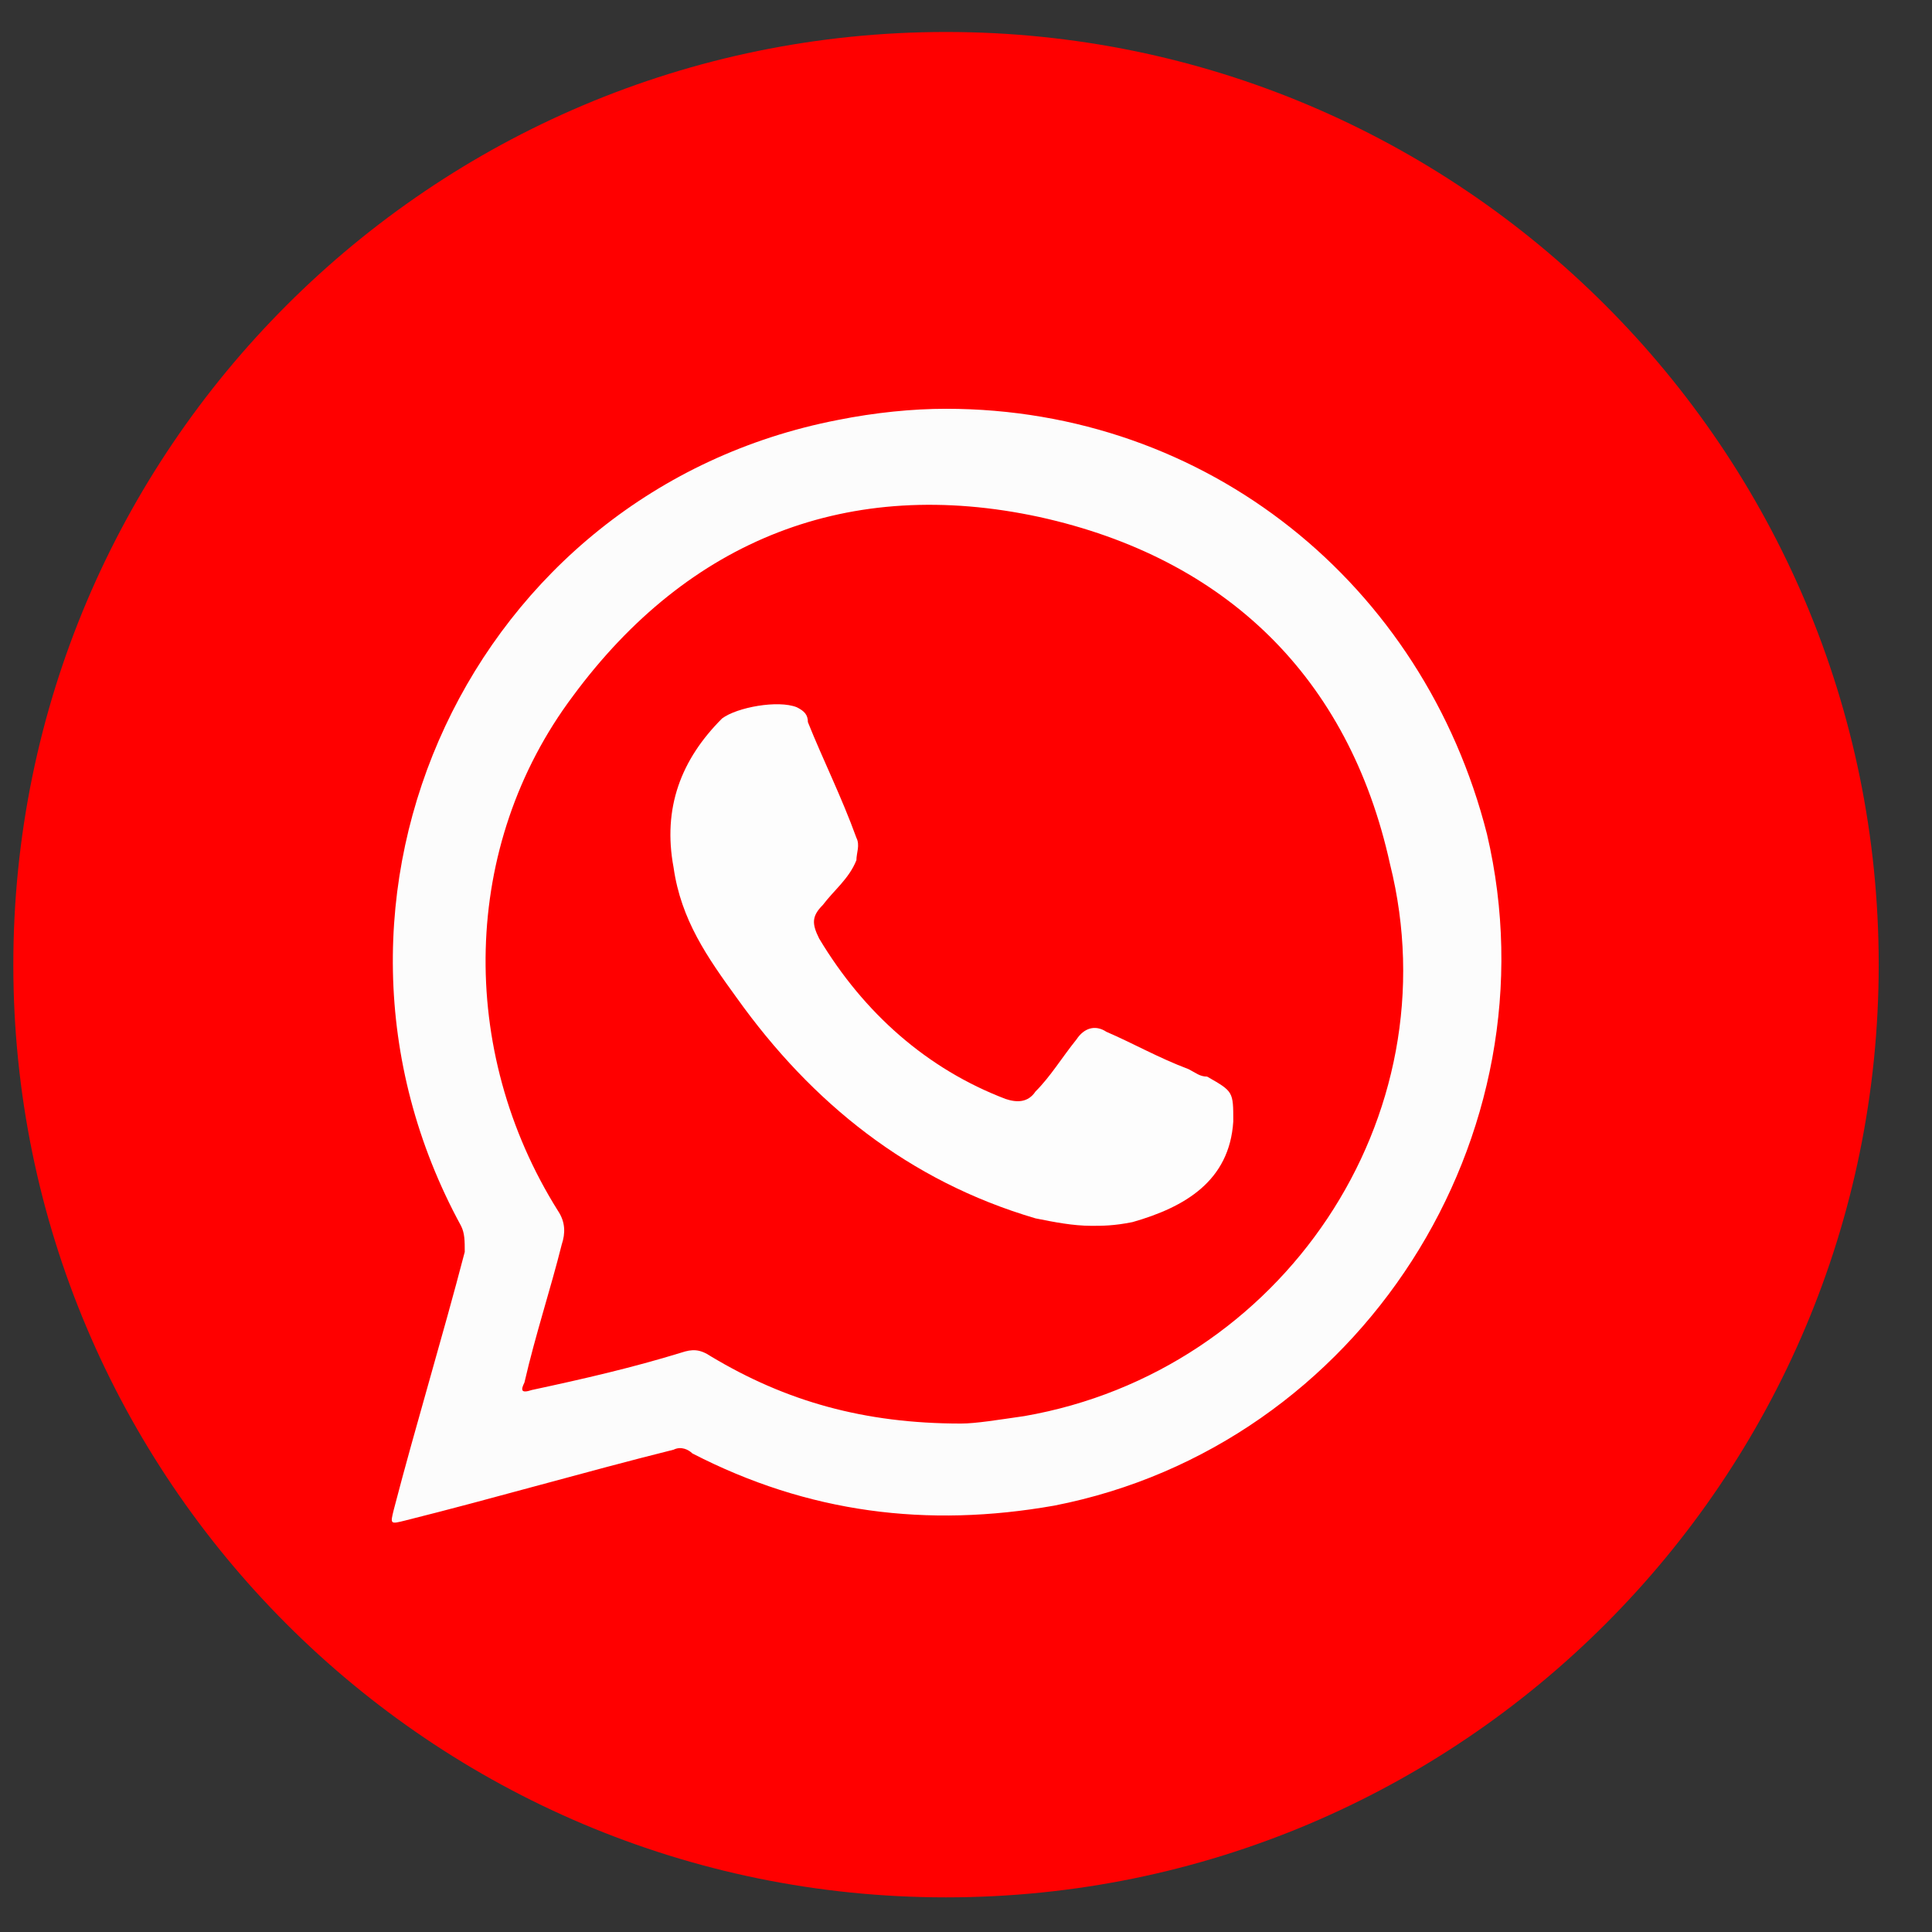 <svg width="29" height="29" viewBox="0 0 29 29" fill="none" xmlns="http://www.w3.org/2000/svg">
<rect x="0" y="0" width="29" height="29" fill="#333333" stroke="none"/>
<g clip-path="url(#clip0_102_2250)">
<g clip-path="url(#clip1_102_2250)">
<g clip-path="url(#clip2_102_2250)">
<path d="M28.2 14.48C28.2 22.208 21.928 28.48 14.2 28.48C6.472 28.48 0.2 22.208 0.2 14.48C0.2 6.752 6.472 0.48 14.2 0.48C21.928 0.48 28.2 6.752 28.2 14.48Z" fill="#FF0000"/>
<path fill-rule="evenodd" clip-rule="evenodd" d="M22.32 12.52C21.368 8.768 18.12 6.136 14.2 6.136C13.696 6.136 13.136 6.192 12.576 6.304C7.088 7.368 4.232 13.472 6.92 18.4C6.976 18.512 6.976 18.624 6.976 18.792C6.64 20.08 6.248 21.368 5.912 22.656C5.856 22.88 5.856 22.88 6.08 22.824C7.424 22.488 8.768 22.096 10.112 21.76C10.224 21.704 10.336 21.76 10.392 21.816C12.128 22.712 13.92 22.936 15.824 22.6C20.416 21.704 23.384 17.056 22.32 12.52ZM15.376 21.256C14.984 21.312 14.648 21.368 14.424 21.368C12.968 21.368 11.792 21.032 10.672 20.36C10.504 20.248 10.392 20.248 10.224 20.304C9.496 20.528 8.768 20.696 7.984 20.864C7.816 20.92 7.816 20.864 7.872 20.752C8.04 20.024 8.264 19.352 8.432 18.68C8.488 18.512 8.488 18.344 8.376 18.176C6.864 15.768 6.92 12.688 8.6 10.448C10.336 8.096 12.744 7.144 15.6 7.76C18.4 8.376 20.248 10.168 20.864 12.968C21.816 16.776 19.24 20.584 15.376 21.256Z" fill="#FCFCFC"/>
<path fill-rule="evenodd" clip-rule="evenodd" d="M16.384 18.4C16.104 18.4 15.823 18.344 15.543 18.288C13.639 17.728 12.184 16.552 11.063 14.984C10.616 14.368 10.223 13.808 10.111 13.024C9.943 12.128 10.223 11.4 10.839 10.784C11.063 10.616 11.68 10.504 11.96 10.616C12.072 10.672 12.127 10.728 12.127 10.84C12.351 11.4 12.632 11.96 12.855 12.576C12.912 12.688 12.855 12.8 12.855 12.912C12.743 13.192 12.52 13.36 12.351 13.584C12.184 13.752 12.184 13.864 12.296 14.088C12.967 15.208 13.919 16.048 15.095 16.496C15.264 16.552 15.431 16.552 15.543 16.384C15.768 16.16 15.935 15.88 16.16 15.6C16.271 15.432 16.439 15.376 16.608 15.488C17 15.656 17.392 15.88 17.84 16.048C17.951 16.104 18.008 16.16 18.119 16.16C18.512 16.384 18.512 16.384 18.512 16.832C18.456 17.728 17.784 18.12 17 18.344C16.72 18.4 16.552 18.4 16.384 18.4Z" fill="#FDFDFD"/>
</g>
</g>
</g>
<defs>
<clipPath id="clip0_102_2250">
<rect width="28" height="28" fill="white" transform="translate(0.2 0.48)"/>
</clipPath>
<clipPath id="clip1_102_2250">
<rect width="28" height="28" fill="white" transform="translate(0.2 0.48)"/>
</clipPath>
<clipPath id="clip2_102_2250">
<rect width="28" height="28" fill="white" transform="translate(0.2 0.48)"/>
</clipPath>
</defs>
</svg>
